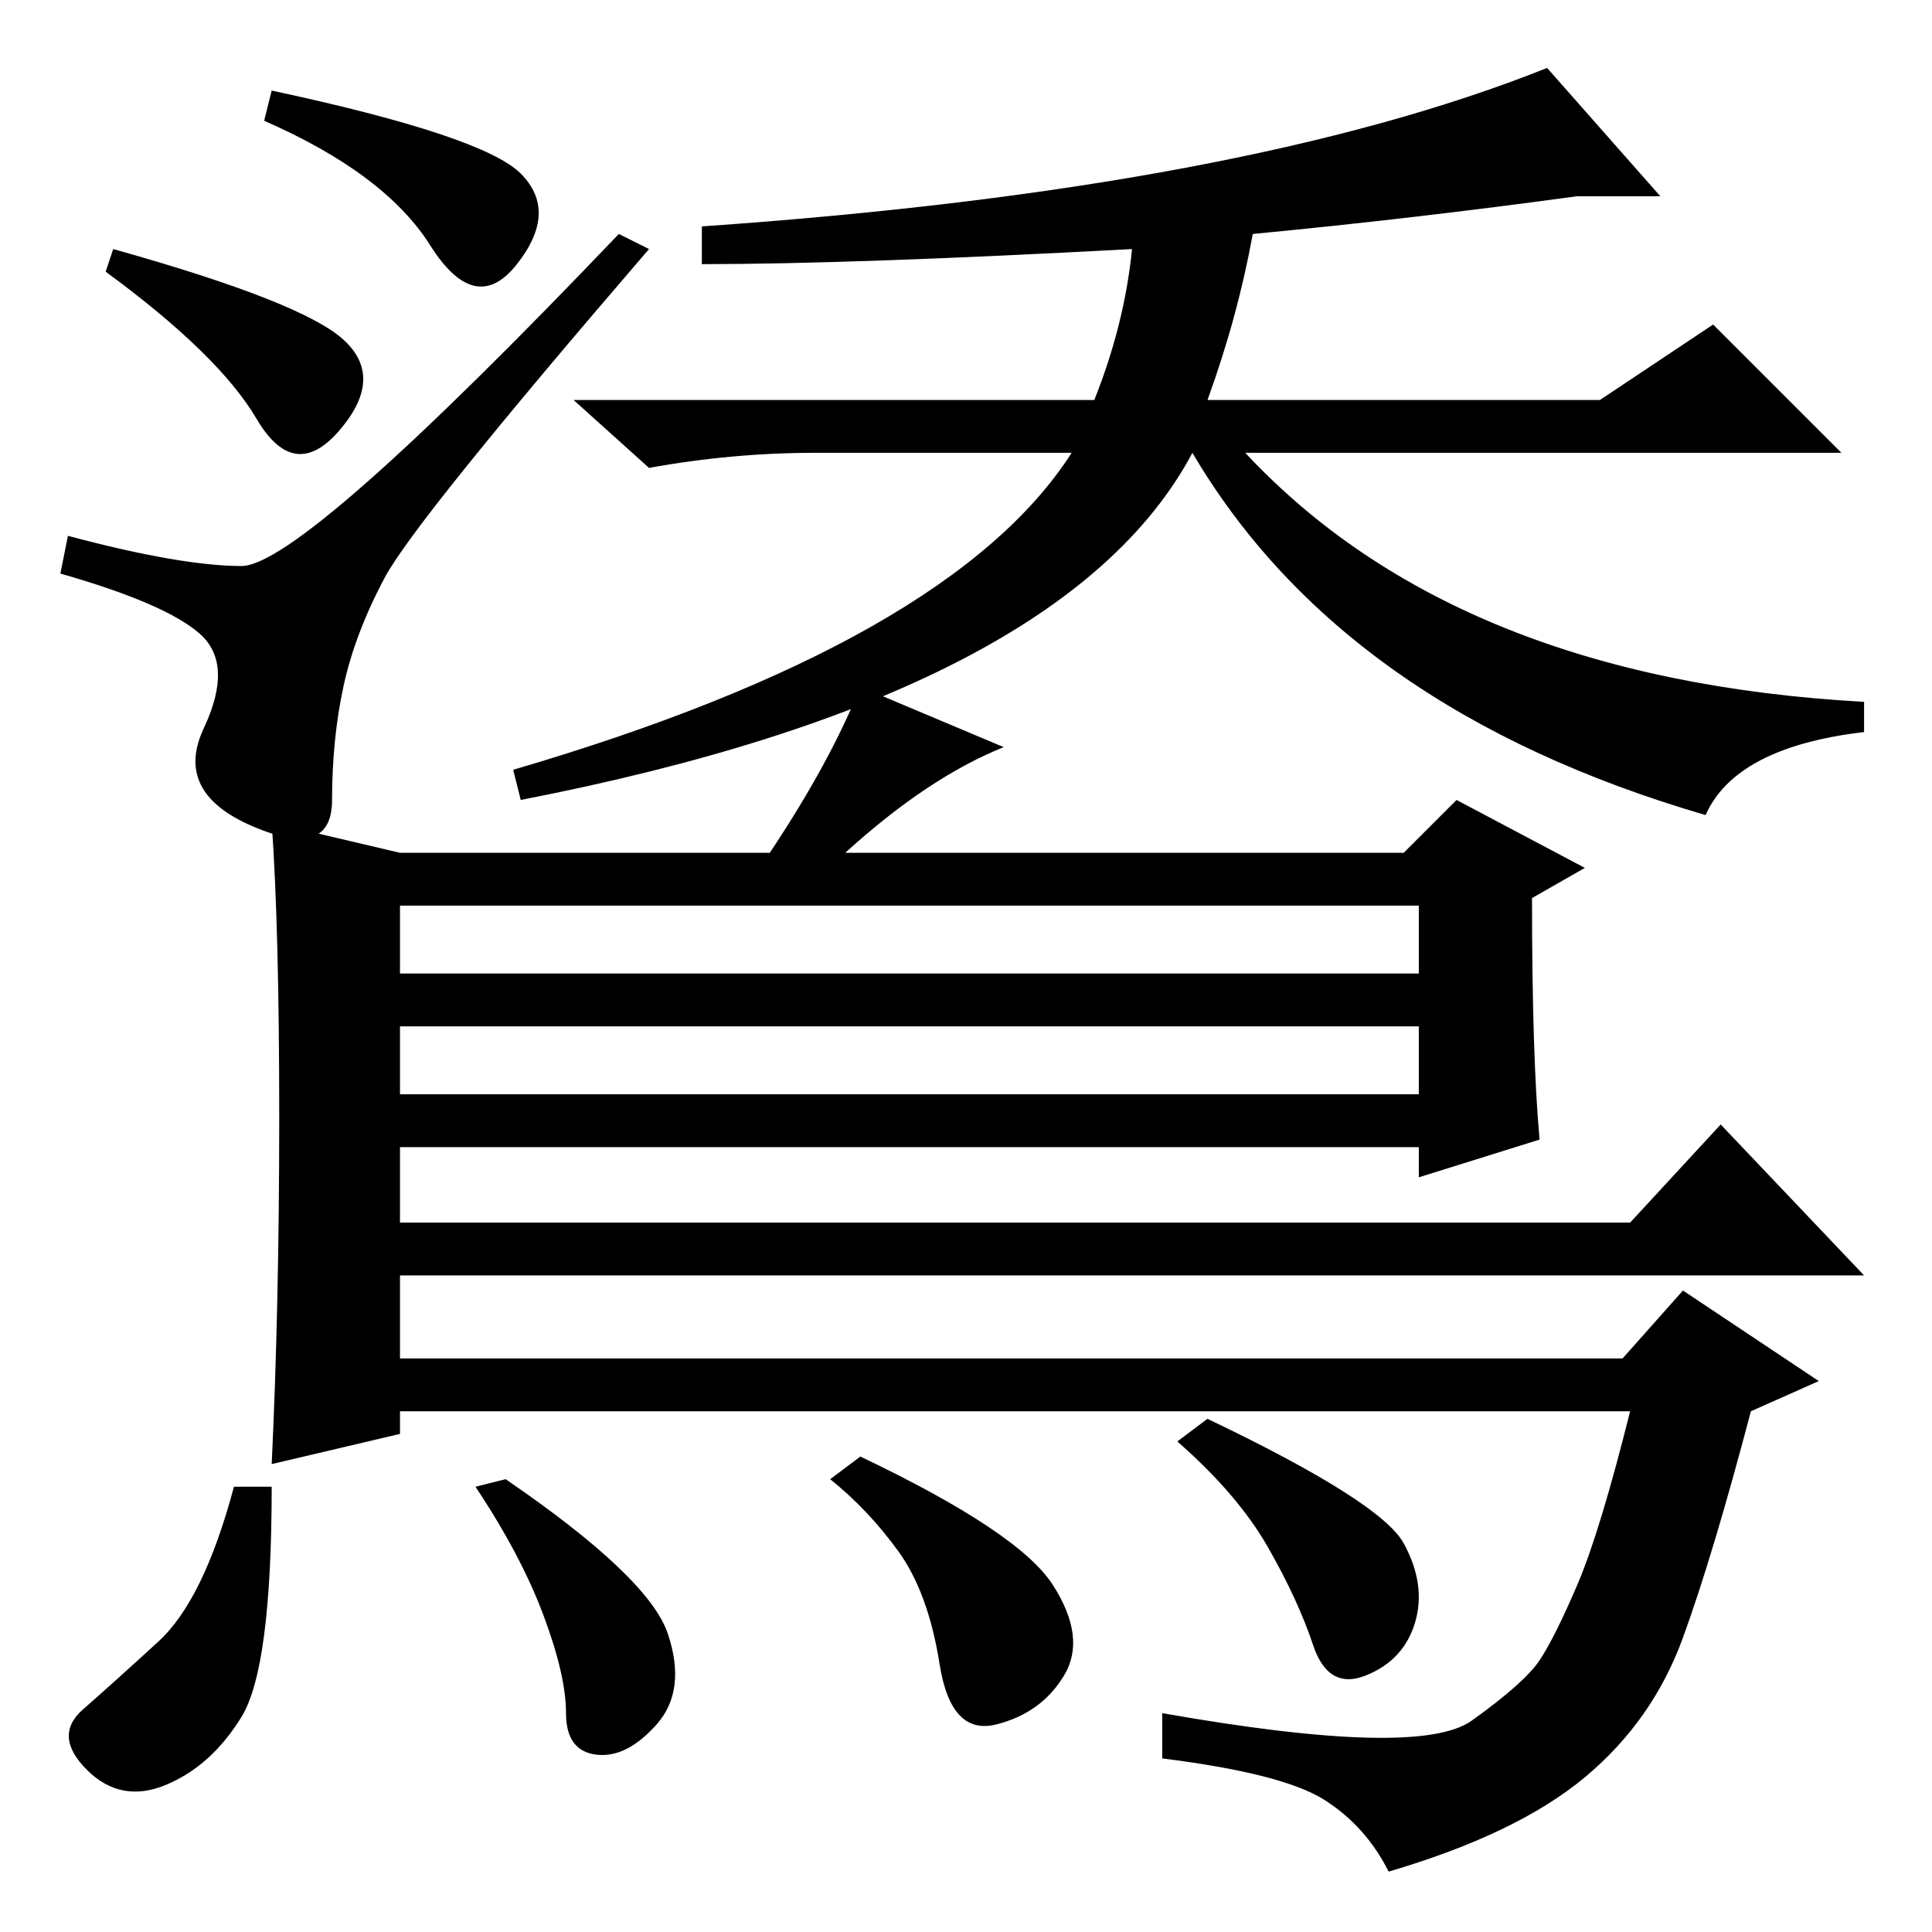 <?xml version="1.0" standalone="no"?>
<!DOCTYPE svg PUBLIC "-//W3C//DTD SVG 1.1//EN" "http://www.w3.org/Graphics/SVG/1.1/DTD/svg11.dtd" >
<svg xmlns="http://www.w3.org/2000/svg" xmlns:xlink="http://www.w3.org/1999/xlink" version="1.1" viewBox="0 -36 256 256">
  <g transform="matrix(1 0 0 -1 0 220)">
   <path fill="currentColor"
d="M160 203h52l15 10l17 -17h-79q28 -30 82 -33v-4q-17 -2 -21 -11q-48 14 -68 48q-17 -32 -89 -46l-1 4q58 17 74 42h-34q-11 0 -22 -2l-10 9h69q4 10 5 20q-37 -2 -57 -2v5q72 5 112 21l15 -17h-11q-22 -3 -43 -5q-2 -11 -6 -22zM69 233q5 -5 -0.5 -12t-11.5 2.5t-22 16.5
l1 4q28 -6 33 -11zM45.5 211q5.5 -5 -0.5 -12t-11 1.5t-20 19.5l1 3q25 -7 30.5 -12zM32 181q8 0 50 44l4 -2q-31 -36 -35 -43.5t-5.5 -14.5t-1.5 -15t-10.5 -3.5t-6.5 13t-0.5 12.5t-18.5 8l1 5q15 -4 23 -4zM37 108q0 25 -1 39l17 -4h49q8 12 12 22l19 -8q-10 -4 -21 -14
h74l7 7l17 -9l-7 -4q0 -21 1 -32l-16 -5v4h-135v-10h163l12 13l19 -20h-194v-11h162l8 9l18 -12l-9 -4q-5 -19 -9 -30t-13 -18.5t-26 -12.5q-3 6 -8.5 9.5t-21.5 5.5v6q34 -6 41 -1t9 8t5 10t7 23h-163v-3l-17 -4q1 21 1 46zM188 136h-135v-9h135v9zM188 120h-135v-9h135v9z
M186 51.5q3 -5.5 1.5 -10.5t-6.5 -7t-7 4t-6 13t-12 14l4 3q23 -11 26 -16.5zM88.5 39.5q2.5 -7.5 -1.5 -12t-8 -4t-4 5.5t-3 13t-9 17l4 1q19 -13 21.5 -20.5zM139.5 46q4.5 -7 1.5 -12t-9 -6.5t-7.5 8t-5.5 15t-9 9.5l4 3q21 -10 25.5 -17zM32 28.5q-4 -6.5 -10 -9
t-10.5 2t-0.5 8t10 9t10 20.5h5q0 -24 -4 -30.5z" />
  </g>

</svg>
